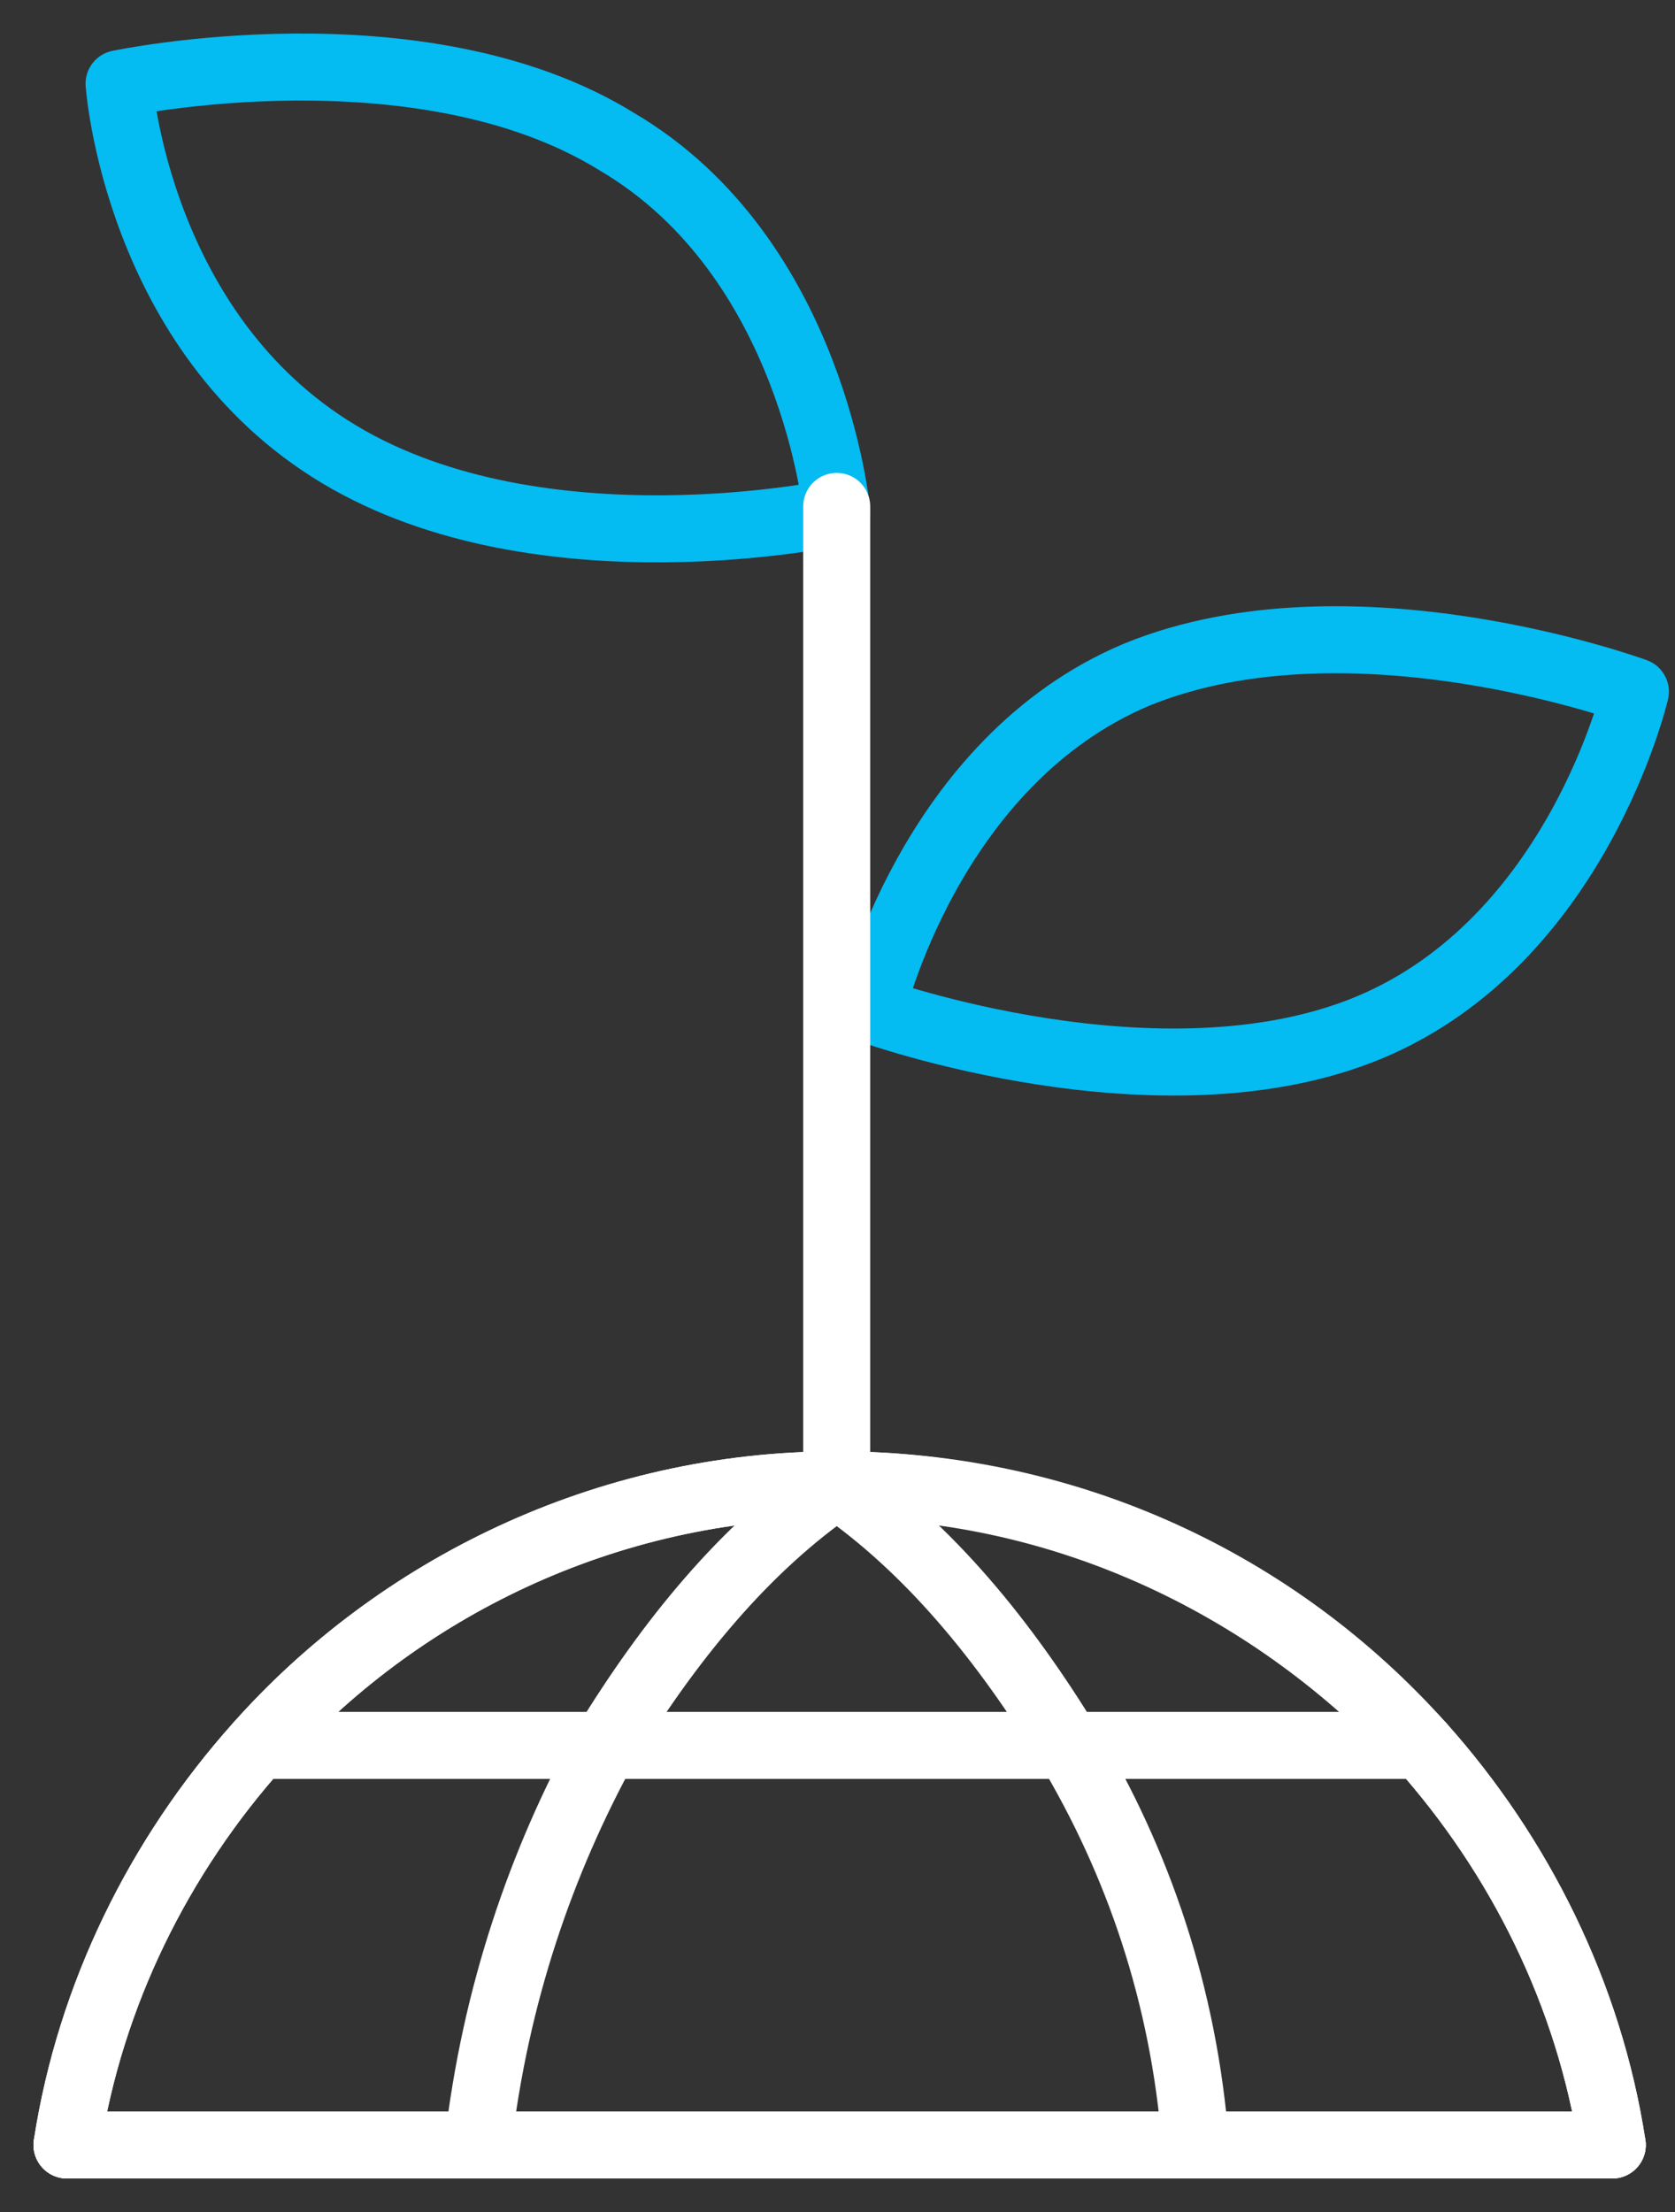 <svg width="25" height="33" viewBox="0 0 25 33" fill="none" xmlns="http://www.w3.org/2000/svg">
<rect x="0" y="0" width="25" height="33" fill="#333333" stroke="none"/>
<path d="M24.064 32H1C1.346 29.754 2.382 27.681 3.851 26.039C5.924 23.707 9.033 22.152 12.489 22.152C15.944 22.152 19.053 23.707 21.213 26.039C22.681 27.681 23.718 29.754 24.064 32Z" stroke="white" stroke-miterlimit="10" stroke-linecap="round" stroke-linejoin="round"/>
<path d="M24.063 32C23.718 29.754 22.681 27.681 21.213 26.039C19.053 23.621 15.944 22.152 12.488 22.152C11.106 23.102 9.983 24.485 9.033 26.039C8.083 27.767 7.392 29.754 7.133 32" stroke="white" stroke-miterlimit="10" stroke-linecap="round" stroke-linejoin="round"/>
<path d="M17.844 32H1C1.346 29.754 2.382 27.681 3.851 26.039C5.924 23.707 9.033 22.152 12.489 22.152C13.871 23.102 14.994 24.485 15.944 26.039C16.98 27.767 17.671 29.754 17.844 32Z" stroke="white" stroke-miterlimit="10" stroke-linecap="round" stroke-linejoin="round"/>
<path d="M24.064 32H18.103H17.844H7.133H6.787H1" stroke="white" stroke-miterlimit="10" stroke-linecap="round" stroke-linejoin="round"/>
<path d="M3.851 26.039H7.738H9.033H15.944H17.326H21.213" stroke="white" stroke-miterlimit="10" stroke-linecap="round" stroke-linejoin="round"/>
<path d="M9.206 2.113C12.143 3.84 12.489 7.641 12.489 7.641C12.489 7.641 8.083 8.591 5.06 6.777C2.036 4.963 1.777 1.249 1.777 1.249C1.777 1.249 6.269 0.299 9.206 2.113Z" stroke="#04BBF2" stroke-miterlimit="10" stroke-linecap="round" stroke-linejoin="round"/>
<path d="M16.98 10.059C20.176 8.764 24.409 10.319 24.409 10.319C24.409 10.319 23.545 14.033 20.436 15.329C17.326 16.624 13.007 15.07 13.007 15.07C13.007 15.07 13.871 11.355 16.98 10.059Z" stroke="#04BBF2" stroke-miterlimit="10" stroke-linecap="round" stroke-linejoin="round"/>
<path d="M12.488 7.555V22.153" stroke="white" stroke-miterlimit="10" stroke-linecap="round" stroke-linejoin="round"/>
</svg>
